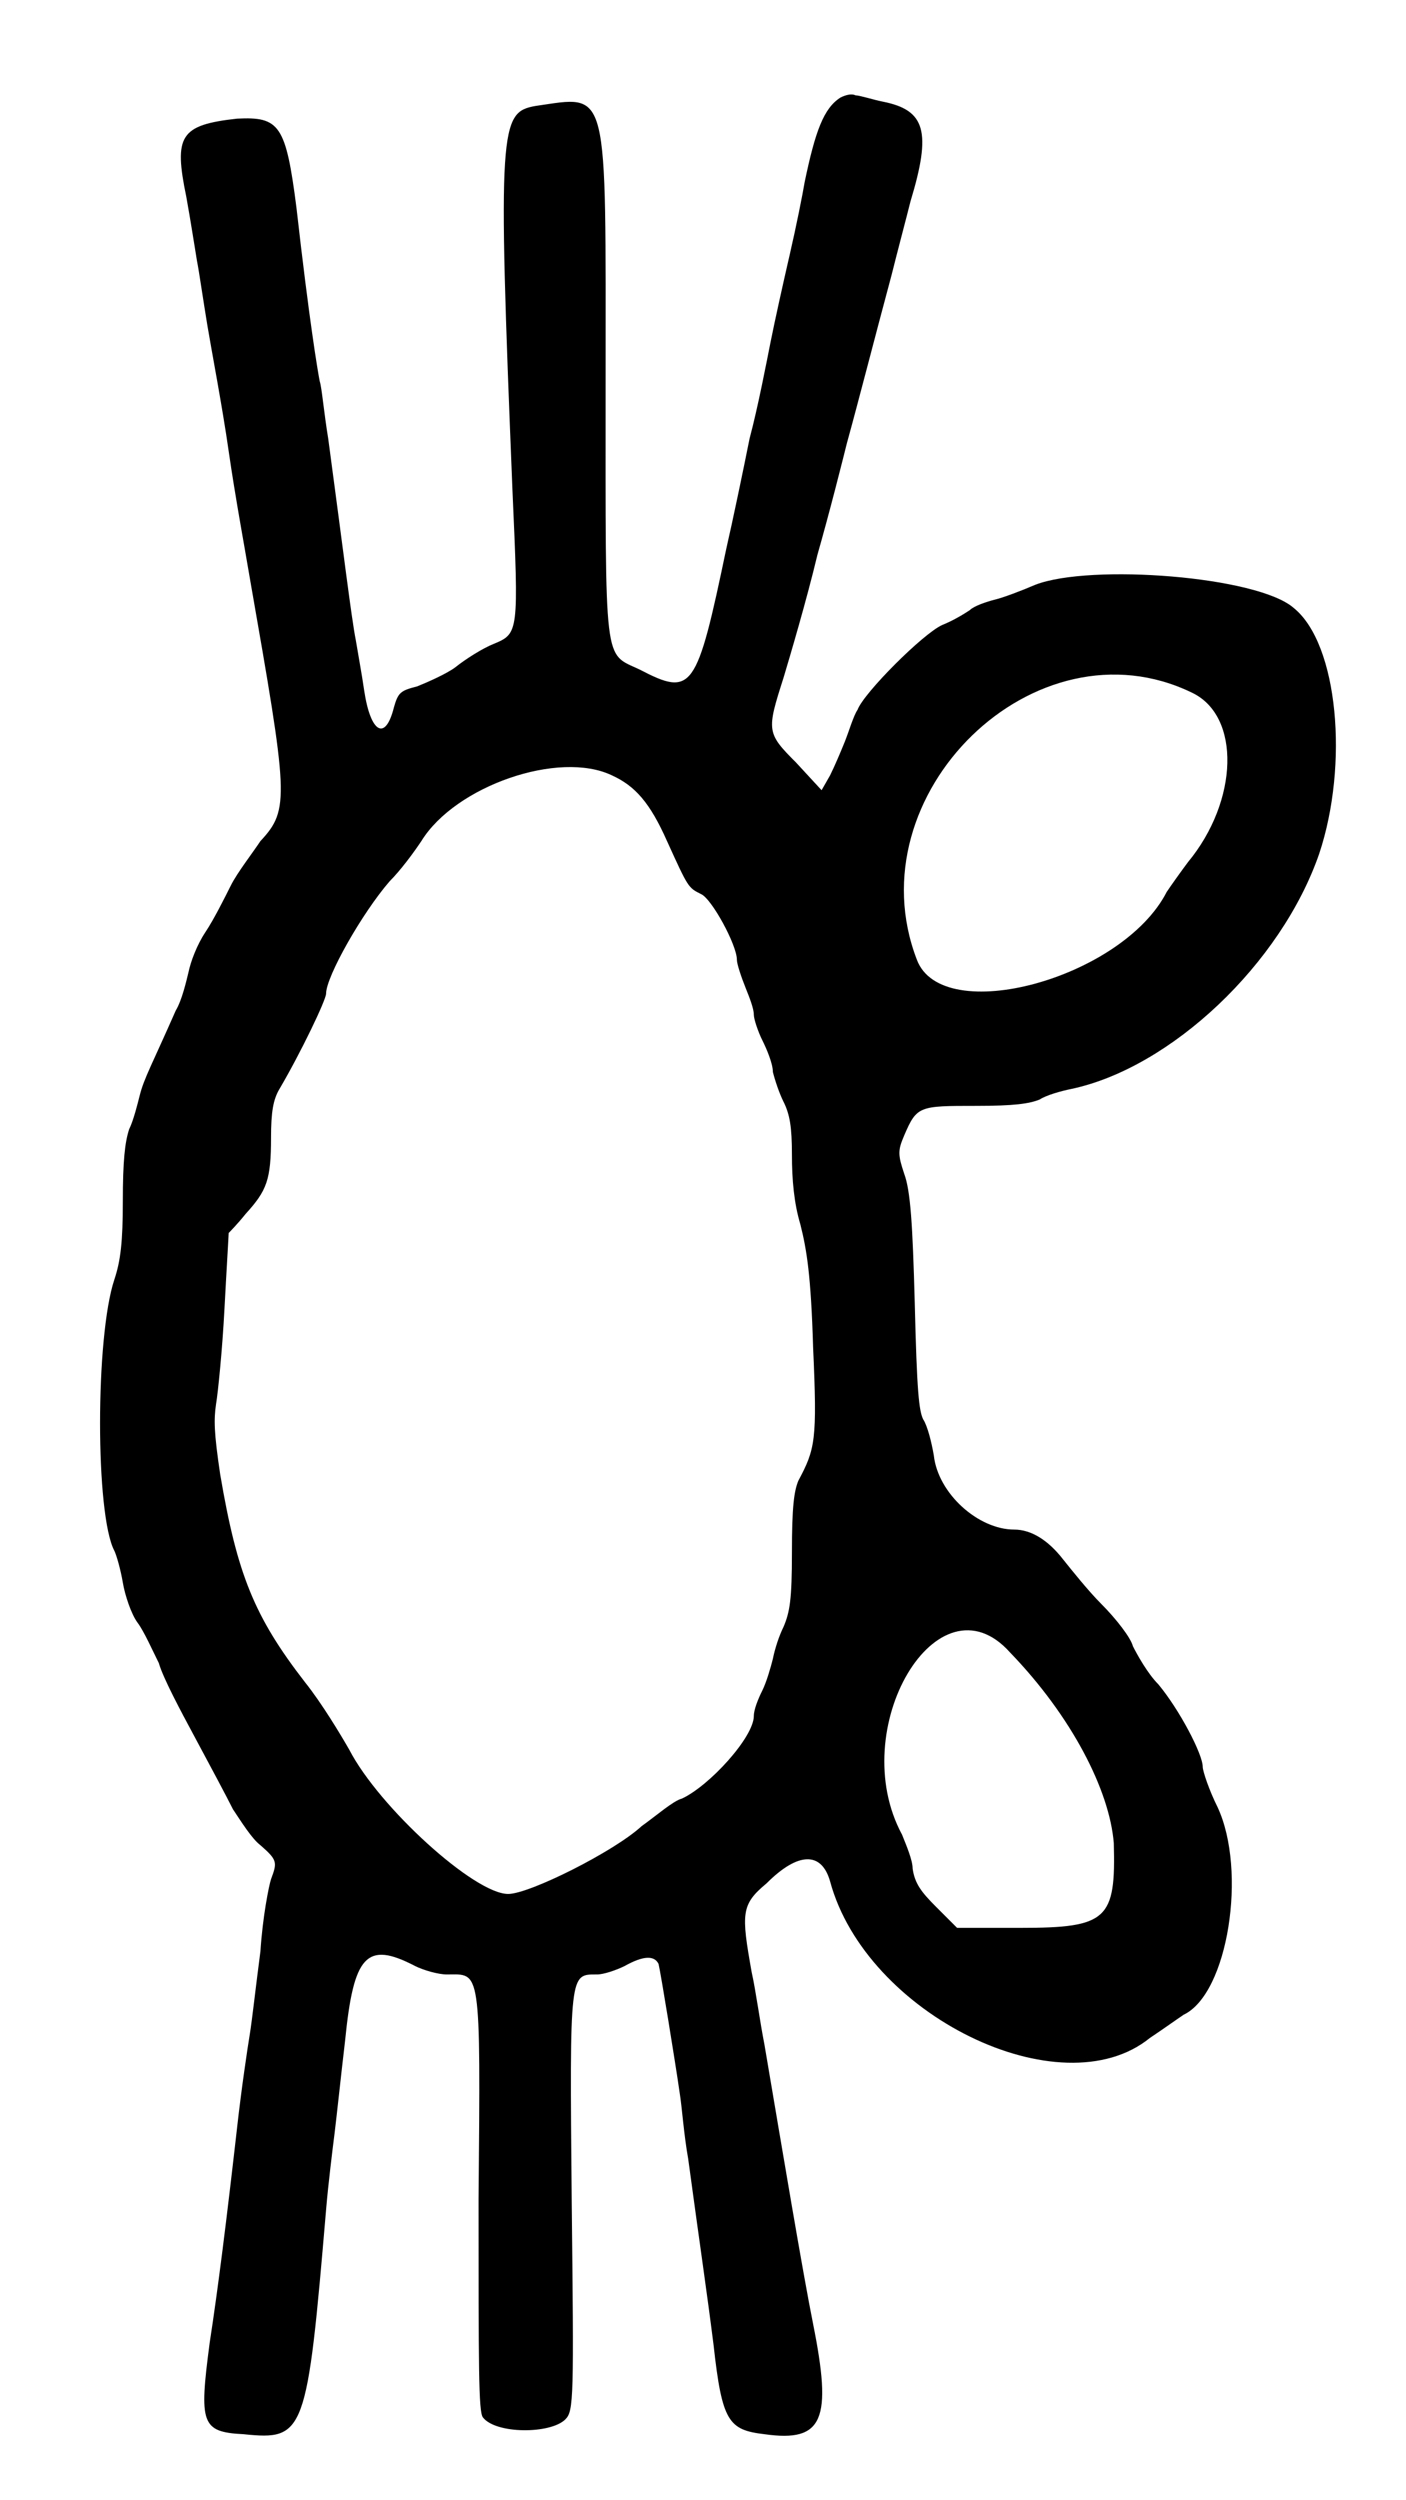 <?xml version="1.0" standalone="no"?>
<!DOCTYPE svg PUBLIC "-//W3C//DTD SVG 20010904//EN"
 "http://www.w3.org/TR/2001/REC-SVG-20010904/DTD/svg10.dtd">
<svg version="1.0" xmlns="http://www.w3.org/2000/svg"
 width="332pt" height="590pt" viewBox="0 0 332 590"
 preserveAspectRatio="xMidYMid meet">
<g transform="translate(0,590) scale(0.5,-0.5)"
fill="#000000" stroke="none">
<path d="M397 1134 c-8 -5 -12 -16 -17 -40 -1 -6 -4 -21 -7 -34 -3 -13 -7 -31
-9 -41 -2 -10 -6 -31 -10 -46 -3 -15 -8 -39 -11 -52 -14 -67 -16 -70 -41 -57
-17 8 -16 0 -16 135 0 142 2 136 -33 131 -17 -3 -18 -9 -11 -181 3 -68 3 -68
-9 -73 -5 -2 -13 -7 -18 -11 -4 -3 -13 -7 -18 -9 -8 -2 -9 -3 -11 -10 -4 -16
-11 -12 -14 8 -1 7 -3 18 -4 24 -2 10 -6 43 -13 95 -2 12 -3 24 -4 27 -1 5 -5
29 -11 82 -5 39 -8 43 -28 42 -27 -3 -30 -8 -24 -37 2 -11 4 -24 5 -30 1 -5 3
-19 5 -31 2 -12 7 -38 10 -59 3 -21 8 -48 10 -60 18 -103 19 -109 5 -124 -4
-6 -11 -15 -14 -21 -3 -6 -8 -16 -12 -22 -4 -6 -7 -14 -8 -19 -1 -4 -3 -13 -6
-18 -11 -25 -15 -32 -17 -40 -1 -4 -3 -12 -5 -16 -2 -6 -3 -15 -3 -34 0 -19
-1 -28 -4 -37 -9 -27 -9 -111 0 -128 1 -2 3 -9 4 -15 1 -6 4 -15 7 -19 3 -4 7
-13 10 -19 2 -7 10 -22 17 -35 7 -13 15 -28 18 -34 4 -6 9 -14 13 -17 8 -7 8
-8 5 -16 -1 -3 -4 -18 -5 -34 -2 -15 -4 -33 -5 -39 -1 -6 -4 -26 -6 -44 -5
-44 -9 -76 -13 -102 -5 -38 -4 -42 16 -43 29 -3 30 0 39 106 1 12 3 28 4 36 1
8 3 27 5 44 4 40 10 47 33 35 4 -2 11 -4 15 -4 16 0 16 5 15 -106 0 -80 0
-100 2 -103 6 -8 32 -8 39 -1 4 4 4 10 3 103 -1 109 -1 107 12 107 3 0 9 2 13
4 9 5 14 5 16 1 1 -4 8 -47 10 -61 1 -6 2 -20 4 -31 5 -37 9 -64 12 -88 4 -36
7 -40 24 -42 28 -4 32 7 23 52 -5 25 -14 79 -23 132 -2 10 -4 25 -6 34 -5 28
-5 32 7 42 15 15 26 15 30 1 17 -63 109 -108 151 -74 6 4 13 9 16 11 21 10 30
68 16 98 -4 8 -7 17 -7 19 0 6 -11 27 -21 39 -5 5 -10 14 -12 18 -1 4 -8 13
-15 20 -6 6 -14 16 -18 21 -7 9 -15 14 -23 14 -17 0 -36 17 -38 35 -1 6 -3 14
-5 17 -2 4 -3 13 -4 55 -1 37 -2 53 -5 61 -3 9 -3 11 0 18 6 14 7 14 34 14 18
0 25 1 30 3 3 2 10 4 15 5 47 10 99 59 117 111 14 42 9 99 -12 116 -17 15 -96
21 -122 11 -7 -3 -15 -6 -19 -7 -4 -1 -10 -3 -12 -5 -3 -2 -8 -5 -13 -7 -9 -4
-37 -32 -40 -40 -2 -3 -4 -10 -6 -15 -2 -5 -5 -12 -7 -16 l-4 -7 -12 13 c-14
14 -14 15 -6 40 3 10 11 37 16 58 6 21 12 45 14 53 5 18 14 53 21 79 3 12 7
27 9 35 10 33 7 43 -13 47 -5 1 -11 3 -13 3 -2 1 -5 0 -7 -1z m166 -281 c23
-11 22 -51 -2 -80 -3 -4 -8 -11 -10 -14 -21 -41 -106 -64 -118 -32 -30 78 56
162 130 126z m-274 -39 c11 -5 18 -13 26 -31 10 -22 10 -22 16 -25 5 -2 17
-24 17 -31 0 -2 2 -8 4 -13 2 -5 4 -10 4 -13 0 -2 2 -8 4 -12 2 -4 5 -11 5
-15 1 -4 3 -10 5 -14 3 -6 4 -12 4 -25 0 -12 1 -23 4 -33 3 -12 5 -24 6 -58 2
-44 1 -48 -7 -63 -2 -5 -3 -12 -3 -34 0 -22 -1 -28 -4 -35 -2 -4 -4 -10 -5
-15 -1 -4 -3 -11 -5 -15 -2 -4 -4 -9 -4 -12 0 -10 -21 -33 -34 -39 -4 -1 -12
-8 -19 -13 -13 -12 -53 -32 -63 -32 -16 0 -61 41 -75 68 -4 7 -13 22 -21 32
-24 31 -32 51 -40 98 -3 20 -3 26 -2 33 1 6 3 26 4 45 1 19 2 35 2 36 0 0 4 4
8 9 10 11 12 16 12 36 0 12 1 18 4 23 10 17 22 42 22 45 0 8 17 38 30 53 5 5
11 13 15 19 16 26 65 43 90 31z m188 -414 c29 -30 47 -65 49 -90 1 -36 -3 -40
-44 -40 l-30 0 -10 10 c-7 7 -10 11 -11 18 0 4 -3 11 -5 16 -27 50 17 124 51
86z"/>
</g>
</svg>
